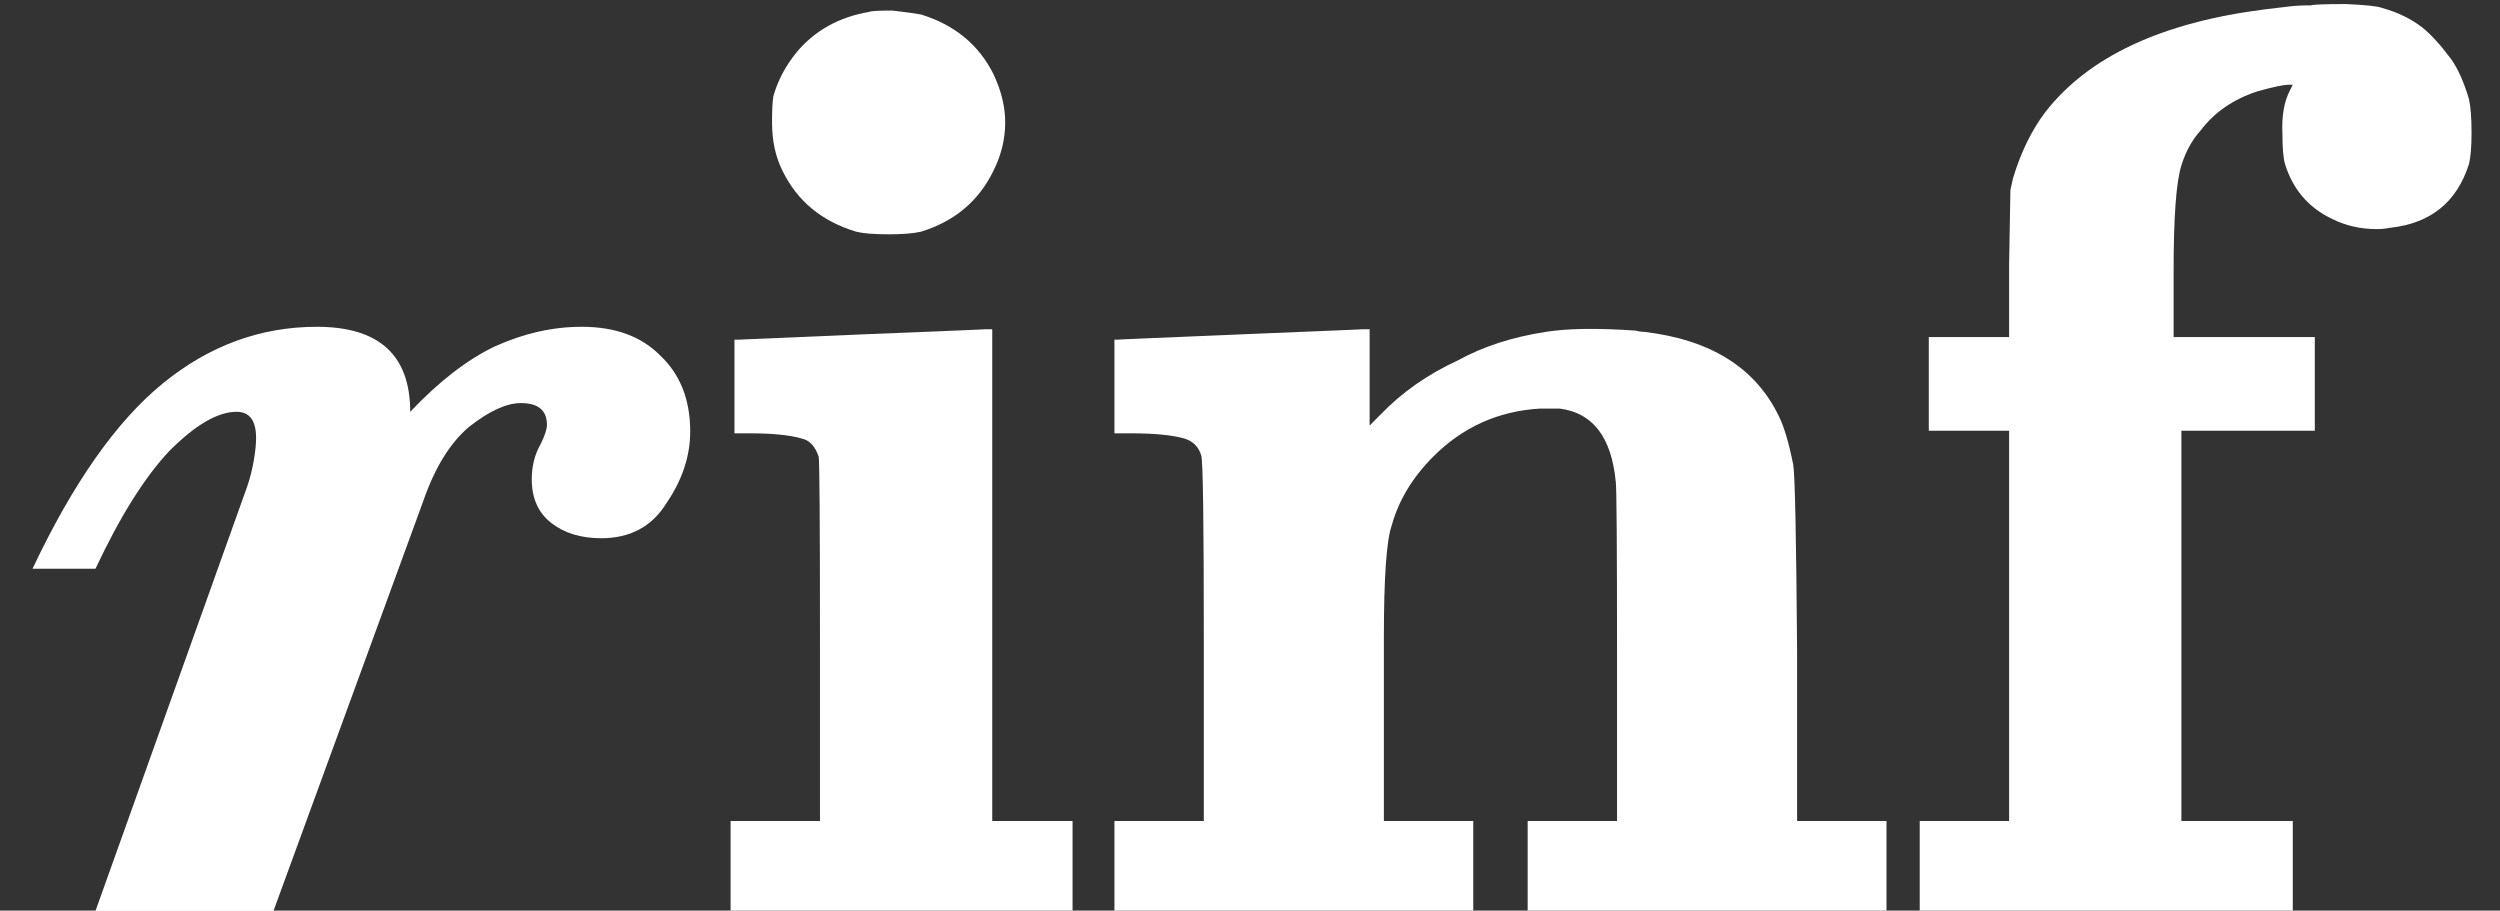 <svg width="615" height="224" viewBox="0 0 615 224" fill="none" xmlns="http://www.w3.org/2000/svg">
<rect x="0" y="0" width="615" height="224" fill="#333333" stroke="none"/>
<g clip-path="url(#clip0_14_398)">
<path d="M8 139.91C17.967 118.819 28.647 103.626 40.038 94.332C51.429 85.037 64.066 80.39 77.949 80.39C93.256 80.39 100.91 87.361 100.91 101.303C108.029 93.796 114.971 88.433 121.734 85.216C128.854 81.999 135.973 80.39 143.093 80.39C151.28 80.39 157.688 82.714 162.315 87.361C167.299 92.008 169.791 98.264 169.791 106.129C169.791 112.206 167.833 118.104 163.917 123.824C160.358 129.543 155.018 132.403 147.898 132.403C142.915 132.403 138.821 131.152 135.617 128.65C132.413 126.147 130.812 122.573 130.812 117.925C130.812 114.708 131.524 111.848 132.947 109.346C134.015 107.201 134.549 105.592 134.549 104.52C134.549 100.945 132.413 99.158 128.142 99.158C124.582 99.158 120.31 101.124 115.327 105.056C110.699 108.988 106.961 115.066 104.113 123.288L67.27 224.096H23.485L60.862 119.534C61.574 117.389 62.108 115.244 62.464 113.099C62.82 110.955 62.998 109.167 62.998 107.737C62.998 103.448 61.396 101.303 58.193 101.303C53.565 101.303 48.047 104.52 41.64 110.955C35.588 117.389 29.537 127.041 23.485 139.91H8Z" fill="white"/>
<path d="M213.821 2.92C214.246 2.707 216.157 2.6 219.556 2.6C223.168 3.027 225.505 3.347 226.567 3.56C234.852 6.12 240.8 11.027 244.412 18.28C246.324 22.333 247.28 26.28 247.28 30.12C247.28 34.173 246.324 38.12 244.412 41.96C240.8 49.427 234.852 54.44 226.567 57C224.655 57.427 222 57.64 218.601 57.64C214.989 57.64 212.334 57.427 210.634 57C202.137 54.44 196.082 49.427 192.471 41.96C190.771 38.547 189.922 34.6 189.922 30.12C189.922 27.133 190.028 25 190.24 23.72C191.302 19.88 193.214 16.253 195.976 12.84C200.437 7.507 206.385 4.2 213.821 2.92ZM211.59 82.28C232.834 81.427 243.031 81 242.181 81H244.093V201.96H263.85V225H260.982L240.588 224.36C228.904 224.147 216.795 224.147 204.261 224.36L182.592 225H179.725V201.96H201.712V158.12C201.712 128.467 201.606 113.213 201.393 112.36C200.543 109.8 199.163 108.307 197.251 107.88C194.276 107.027 190.028 106.6 184.504 106.6H180.68V83.56H181.636L211.59 82.28Z" fill="white"/>
<path d="M304.745 82.28C325.563 81.427 335.654 81 335.017 81H336.929V104.68L339.478 102.12C344.789 96.573 351.162 92.093 358.597 88.68C364.758 85.267 371.981 82.92 380.266 81.64C385.577 80.787 392.906 80.68 402.253 81.32C403.103 81.533 403.846 81.64 404.484 81.64C420.841 83.56 431.888 90.493 437.624 102.44C438.898 105 440.067 108.947 441.129 114.28C441.554 116.627 441.873 131.88 442.085 160.04V201.96H464.072V225H461.204L438.899 224.36C426.152 224.147 413.406 224.147 400.66 224.36C385.789 224.787 378.46 225 378.673 225H375.805V201.96H397.792V161.96C397.792 134.227 397.686 119.72 397.473 118.44C396.411 107.56 391.844 101.587 383.771 100.52C382.284 100.52 380.585 100.52 378.673 100.52C368.476 101.16 359.766 105.107 352.543 112.36C347.444 117.48 344.045 123.133 342.346 129.32C341.071 132.947 340.434 142.12 340.434 156.84C340.434 159.4 340.434 163.88 340.434 170.28V201.96H362.421V225H359.553L337.247 224.36C324.501 224.147 311.755 224.147 299.009 224.36C284.138 224.787 276.809 225 277.022 225H274.154V201.96H296.141V157.8C296.141 128.36 295.928 113.107 295.504 112.04C294.866 109.907 293.485 108.52 291.361 107.88C288.387 107.027 284.032 106.6 278.296 106.6H274.154V83.56H275.11C274.047 83.56 283.926 83.133 304.745 82.28Z" fill="white"/>
<path d="M568.487 1.32C569.124 1.107 571.992 1 577.09 1C581.977 1.213 584.951 1.533 586.013 1.96C589.837 3.027 593.129 4.627 595.891 6.76C598.015 8.467 600.352 11.027 602.901 14.44C604.601 16.787 606.088 20.093 607.363 24.36C607.788 26.28 608 29.053 608 32.68C608 36.093 607.788 38.653 607.363 40.36C604.389 49.747 597.909 54.973 587.925 56.04C586.863 56.253 585.8 56.36 584.738 56.36C580.702 56.36 576.984 55.507 573.585 53.8C567.849 51.027 564.026 46.547 562.114 40.36C561.689 38.867 561.476 36.413 561.476 33C561.264 28.52 561.901 24.893 563.388 22.12L564.026 20.84H563.07C561.795 20.84 559.246 21.373 555.422 22.44C549.474 24.36 544.8 27.56 541.401 32.04C539.277 34.387 537.683 37.267 536.621 40.68C535.347 44.733 534.709 53.373 534.709 66.6V82.92H569.443V105.96H536.621V201.96H564.026V225H560.839L536.621 224.36C522.6 224.147 509.323 224.147 496.789 224.36L475.121 225H472.253V201.96H494.24V105.96H474.483V82.92H494.24V65L494.559 46.76L495.196 43.88C497.108 37.48 499.763 32.04 503.162 27.56C513.784 13.907 531.841 5.48 557.334 2.28C559.033 2.067 560.839 1.853 562.751 1.64C564.238 1.427 566.15 1.32 568.487 1.32Z" fill="white"/>
</g>
<defs>
<clipPath id="clip0_14_398">
<rect width="615" height="224" fill="white"/>
</clipPath>
</defs>
</svg>
